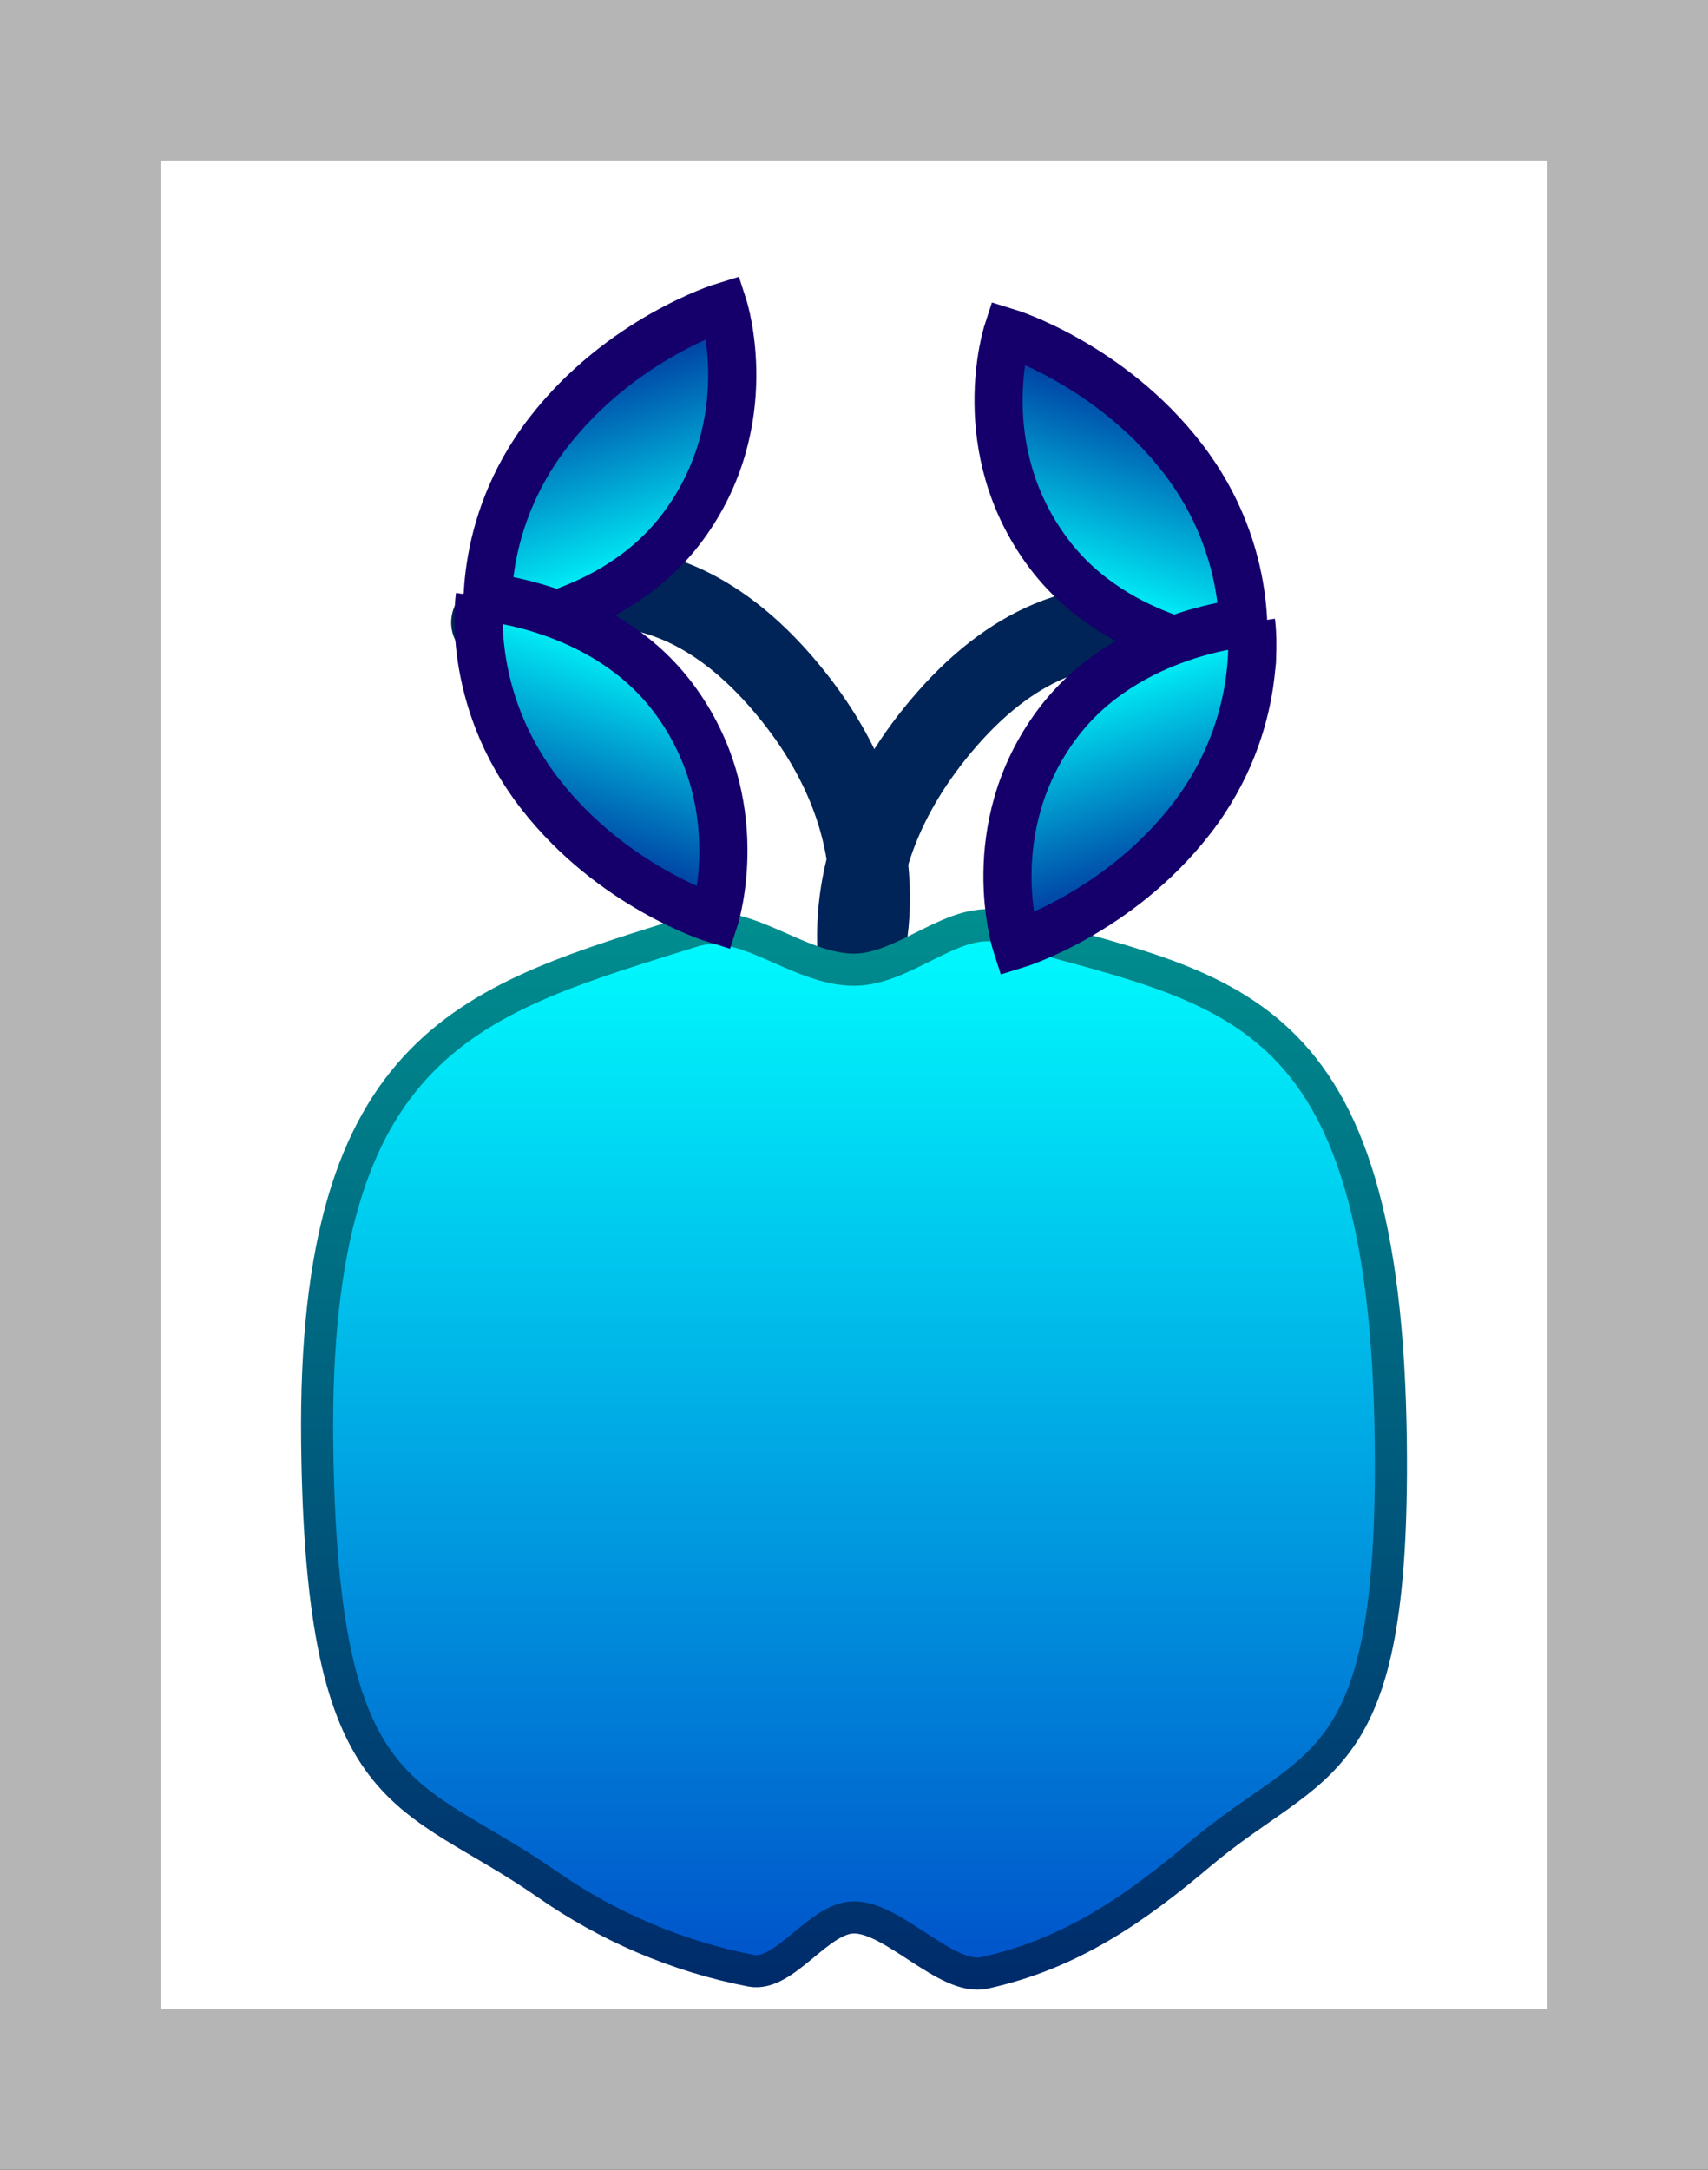 <svg version="1.1" xmlns="http://www.w3.org/2000/svg" xmlns:xlink="http://www.w3.org/1999/xlink" width="53.21" height="67.571" viewBox="0,0,53.21,67.571"><rect x="0" y="0" width="53.21" height="67.571" fill="#333333" stroke="none"/><defs><linearGradient x1="240" y1="174.445" x2="240" y2="207.891" gradientUnits="userSpaceOnUse" id="color-1"><stop offset="0" stop-color="#00ffff"/><stop offset="1" stop-color="#0051c9"/></linearGradient><linearGradient x1="240" y1="174.445" x2="240" y2="207.891" gradientUnits="userSpaceOnUse" id="color-2"><stop offset="0" stop-color="#008f8f"/><stop offset="1" stop-color="#002b6b"/></linearGradient><linearGradient x1="230.788" y1="158.249" x2="232.989" y2="164.562" gradientUnits="userSpaceOnUse" id="color-3"><stop offset="0" stop-color="#0041a3"/><stop offset="1" stop-color="#00ffff"/></linearGradient><linearGradient x1="230.511" y1="172.346" x2="232.712" y2="166.034" gradientUnits="userSpaceOnUse" id="color-4"><stop offset="0" stop-color="#0041a3"/><stop offset="1" stop-color="#00ffff"/></linearGradient><linearGradient x1="249.924" y1="159.049" x2="247.722" y2="165.362" gradientUnits="userSpaceOnUse" id="color-5"><stop offset="0" stop-color="#0041a3"/><stop offset="1" stop-color="#00ffff"/></linearGradient><linearGradient x1="250.201" y1="173.146" x2="248" y2="166.834" gradientUnits="userSpaceOnUse" id="color-6"><stop offset="0" stop-color="#0041a3"/><stop offset="1" stop-color="#00ffff"/></linearGradient></defs><g transform="translate(-213.395,-146.215)"><g stroke-miterlimit="10"><path d="M215.895,211.285v-62.571h48.21v62.571z" fill="#ffffff" stroke="#b5b5b5" stroke-width="5" stroke-linecap="butt"/><g><path d="M228.7,165.6c0,0 4.42,-3.42 8.995,1.805c4.238,4.841 2.405,9.195 2.405,9.195" fill="none" stroke="#002457" stroke-width="2.5" stroke-linecap="round"/><path d="M240.494,177.8c0,0 -1.832,-4.354 2.405,-9.195c4.575,-5.226 8.995,-1.805 8.995,-1.805" fill="none" stroke="#002457" stroke-width="2.5" stroke-linecap="round"/><path d="M223.277,191.168c-0.151,-12.637 4.926,-13.832 11.715,-15.96c1.581,-0.496 3.263,1.205 5.008,1.205c1.606,0 3.159,-1.741 4.63,-1.318c6.984,2.008 11.944,2.085 12.093,16.074c0.111,10.423 -2.308,9.716 -5.941,12.784c-2.034,1.718 -4.03,3.11 -6.724,3.701c-1.161,0.255 -2.821,-1.729 -4.058,-1.729c-1.096,0 -2.167,1.862 -3.204,1.661c-2.325,-0.451 -4.479,-1.384 -6.352,-2.691c-4.332,-3.022 -7.03,-2.293 -7.167,-13.725z" fill="url(#color-1)" stroke="url(#color-2)" stroke-width="1" stroke-linecap="butt"/><g stroke="#15006b" stroke-width="1.5" stroke-linecap="butt"><path d="M228.618,165.804c0,0 -0.464,-3.123 1.863,-6.127c2.274,-2.936 5.448,-3.909 5.448,-3.909c0,0 1.163,3.594 -1.262,6.854c-2.19,2.944 -6.05,3.182 -6.05,3.182z" fill="url(#color-3)"/><path d="M228.341,164.791c0,0 3.86,0.238 6.05,3.182c2.425,3.26 1.262,6.854 1.262,6.854c0,0 -3.175,-0.973 -5.448,-3.909c-2.327,-3.005 -1.863,-6.127 -1.863,-6.127z" fill="url(#color-4)"/></g><g stroke="#15006b" stroke-width="1.5" stroke-linecap="butt"><path d="M252.094,166.604c0,0 -3.86,-0.238 -6.05,-3.182c-2.425,-3.26 -1.262,-6.854 -1.262,-6.854c0,0 3.175,0.973 5.448,3.909c2.327,3.005 1.863,6.127 1.863,6.127z" fill="url(#color-5)"/><path d="M252.371,165.591c0,0 0.464,3.123 -1.863,6.127c-2.274,2.936 -5.448,3.909 -5.448,3.909c0,0 -1.163,-3.594 1.262,-6.854c2.19,-2.944 6.05,-3.182 6.05,-3.182z" fill="url(#color-6)"/></g></g></g></g></svg>